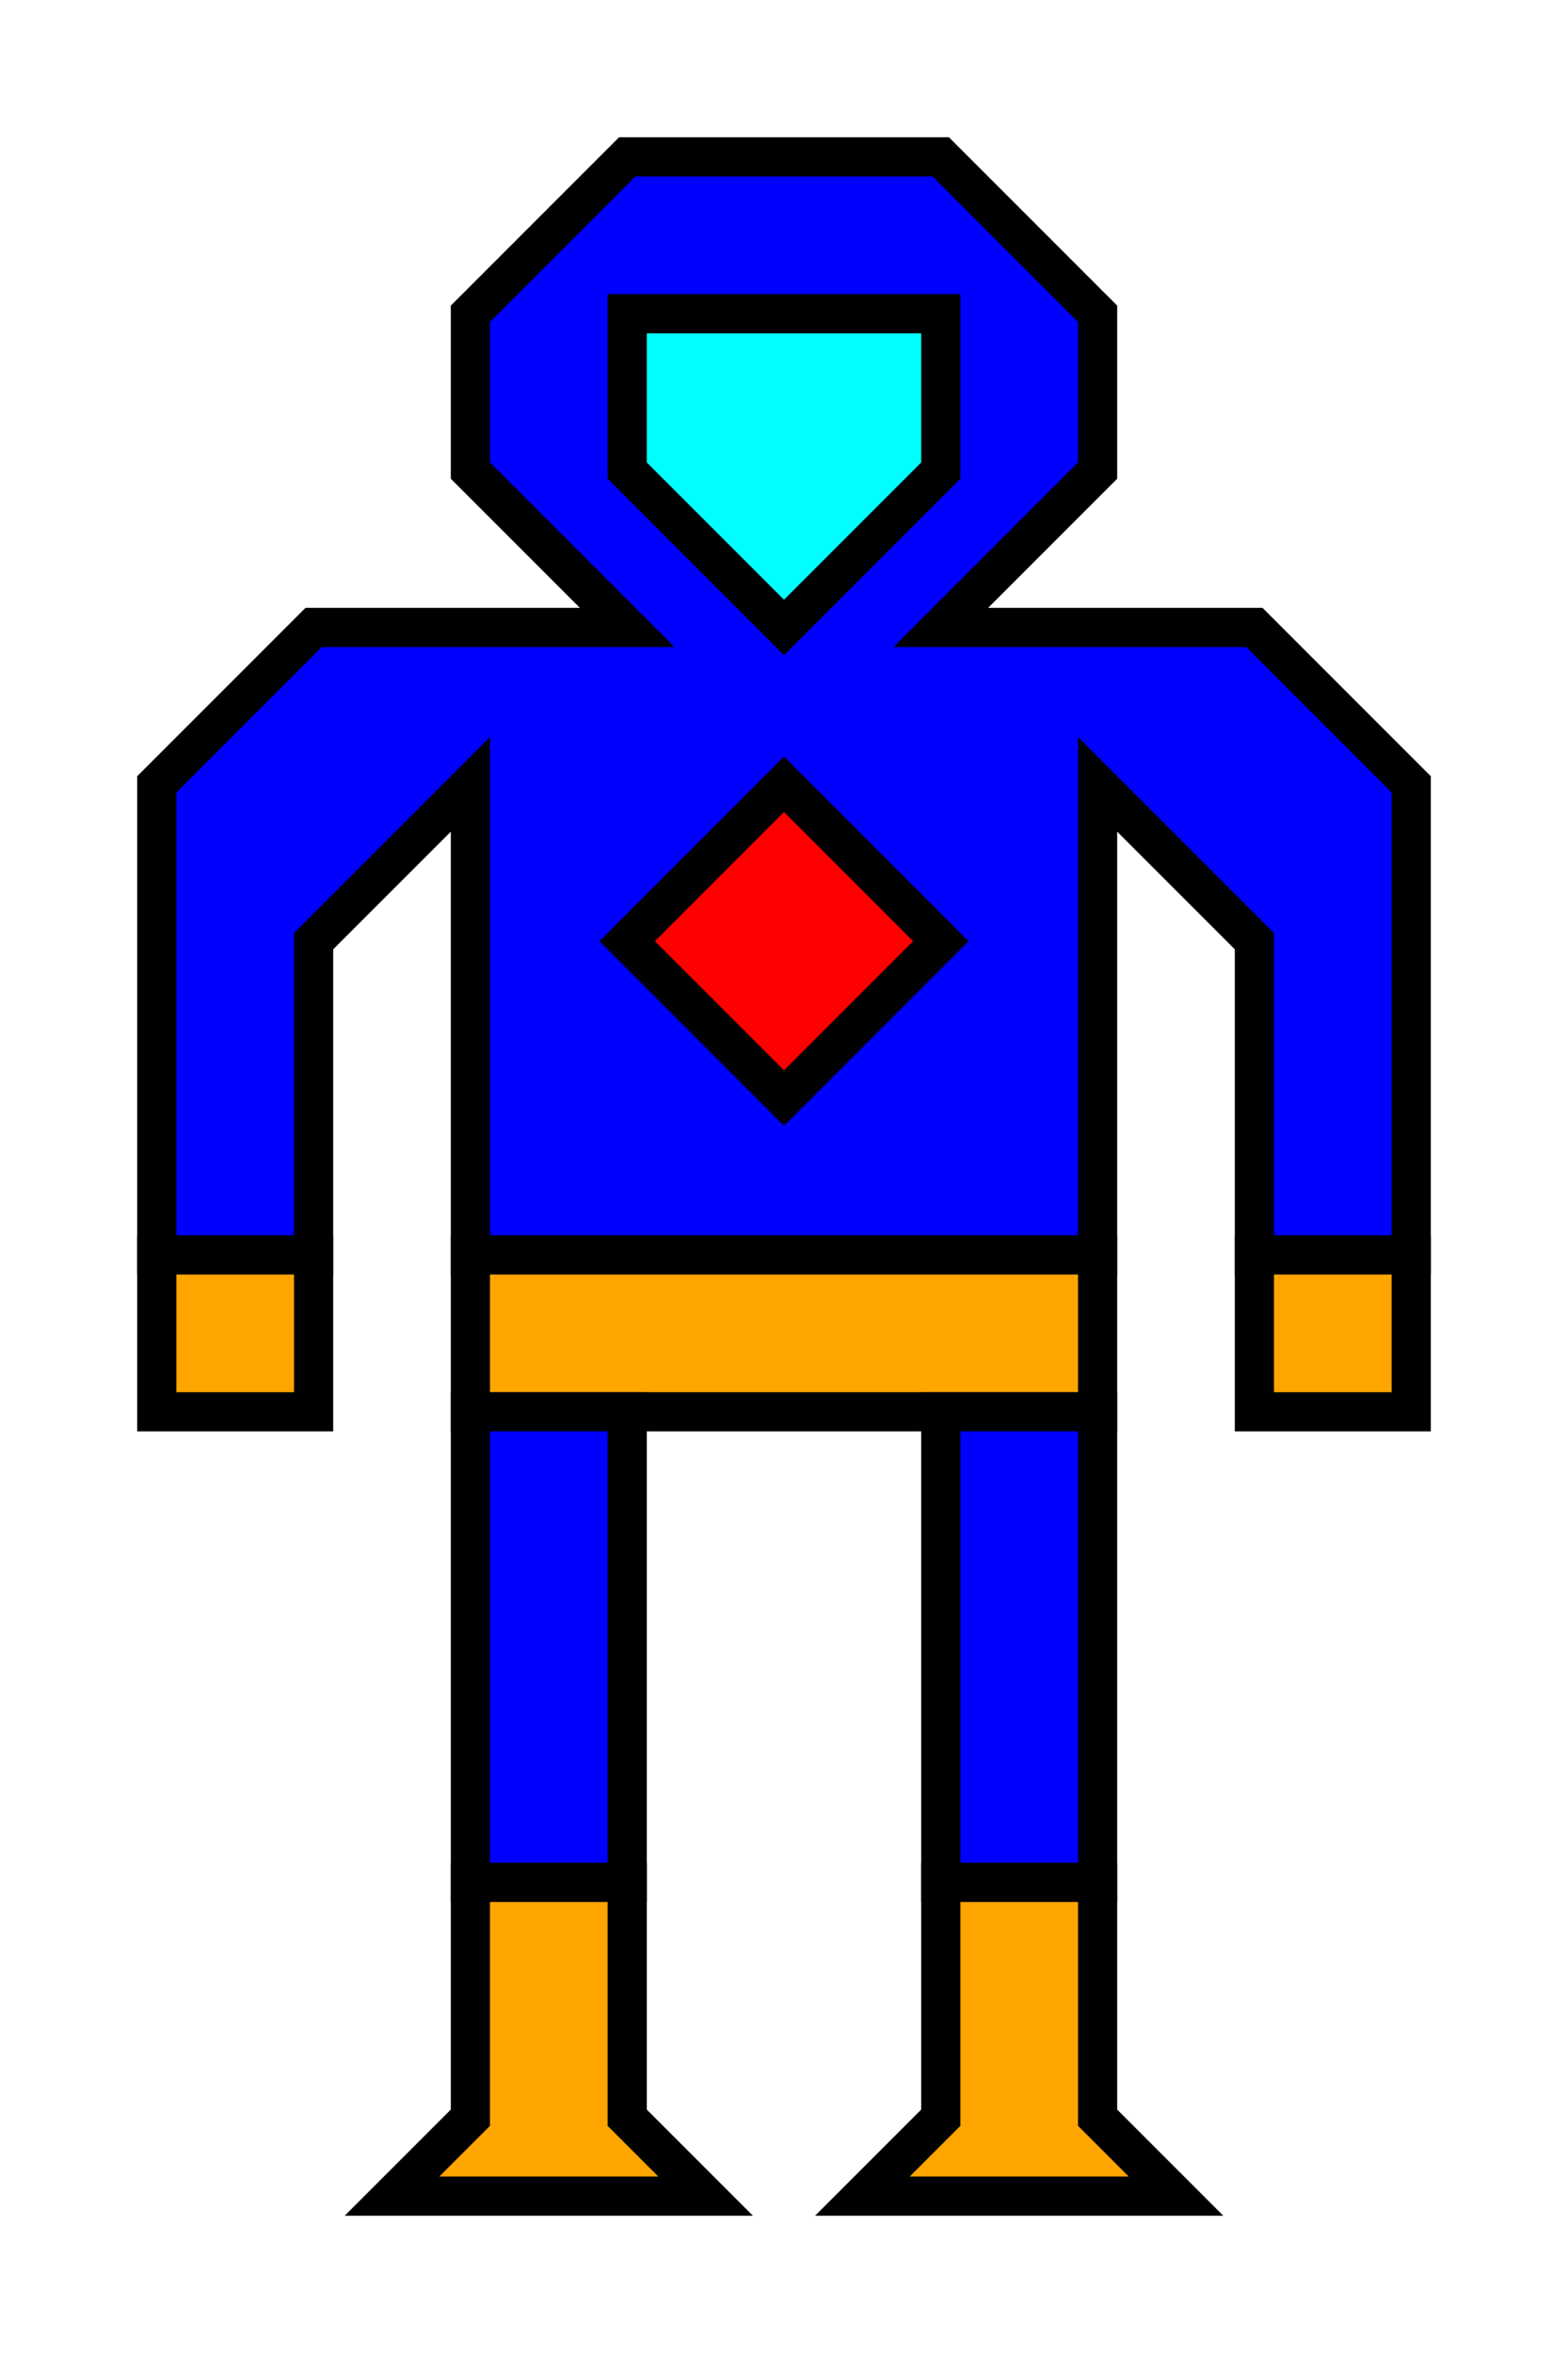 <svg width="40" height="60" xmlns="http://www.w3.org/2000/svg" xmlns:xlink="http://www.w3.org/1999/xlink">
    <g id="main">
        <defs>
            <polygon id="head_and_body"
                     points="00,28 00,16 04,12 12,12 08,08
                             08,04 12,00 20,00 24,04 24,08
                             20,12 28,12 32,16 32,28 28,28
                             28,20 24,16 24,28 08,28 08,16
                             08,16 04,20 04,28"
                     fill="#00f" stroke="#000" stroke-width="1"/>

            <polygon id="visor"
                     points="0,0 8,0 8,4 4,8 0,4"
                     fill="#0ff" stroke="#000" stroke-width="1"/>

            <polygon id="symbol"
                     points="4,0 8,4 4,8 0,4"
                     fill="#f00" stroke="#000" stroke-width="1"/>

            <polygon id="foot"
                     points="0,8 2,6 2,0 6,0 6,6 8,8"
                     fill="#FFA500" stroke="#000" stroke-width="1"/>
        </defs>

        <use x="4" y="4" xlink:href="#head_and_body"/>
        <use x="16" y="8" xlink:href="#visor"/>
        <use x="16" y="20" xlink:href="#symbol"/>

        <rect id="left_hand" x="4" y="32" width="4" height="4"
              fill="#FFA500" stroke="#000" stroke-width="1"/>

        <rect id="belt" x="12" y="32" width="16" height="4"
              fill="#FFA500" stroke="#000" stroke-width="1"/>

        <rect id="right_hand" x="32" y="32" width="4" height="4"
              fill="#FFA500" stroke="#000" stroke-width="1"/>

        <rect id="left_leg" x="12" y="36" width="4" height="12"
              fill="#00f" stroke="#000" stroke-width="1"/>

        <rect id="right_leg" x="24" y="36" width="4" height="12"
              fill="#00f" stroke="#000" stroke-width="1"/>

        <use x="10" y="48" xlink:href="#foot"/>
        <use x="22" y="48" xlink:href="#foot"/>
    </g>
</svg>
